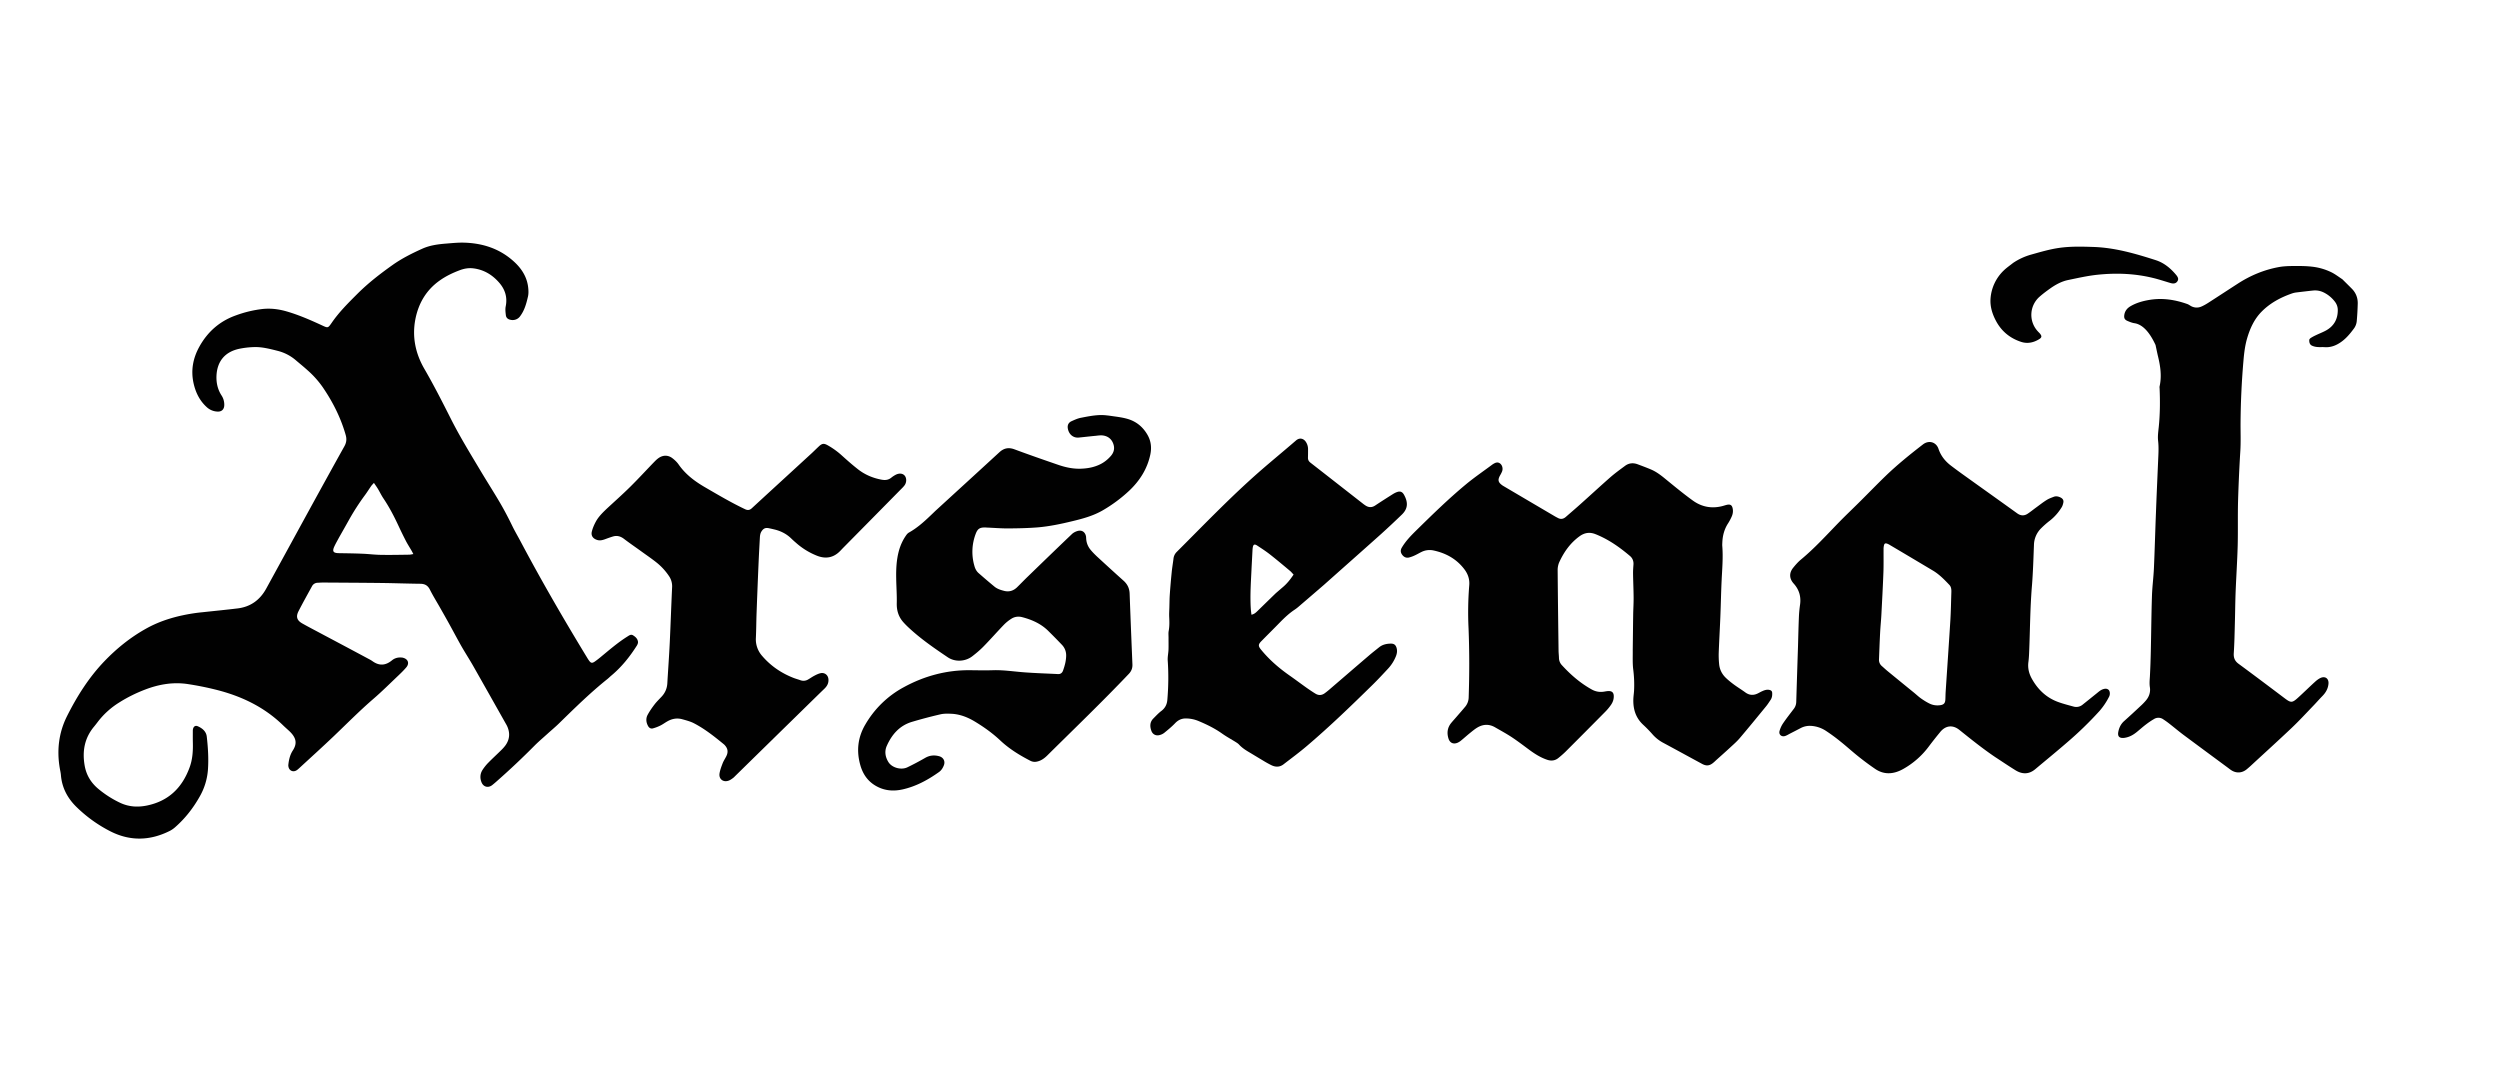 <svg xmlns="http://www.w3.org/2000/svg" width="300" viewBox="0 0 224.88 97.5" height="130" version="1.0"><defs><clipPath id="a"><path d="M.516 16h223.73v64.895H.516Zm0 0"/></clipPath></defs><g clip-path="url(#a)"/><path fill="#010101" d="M18.078 55.11c1.098-.118 2.172-.223 3.242-.352 1.168-.14 2.016-.758 2.578-1.781 1.38-2.516 2.754-5.036 4.133-7.555.965-1.754 1.93-3.512 2.907-5.262.183-.328.218-.644.117-1-.442-1.562-1.164-2.988-2.075-4.32a8.5 8.5 0 0 0-1.355-1.512c-.348-.316-.715-.61-1.07-.914a4 4 0 0 0-1.637-.84c-.7-.176-1.398-.36-2.125-.336a7.7 7.7 0 0 0-1.336.157c-1.285.28-1.984 1.136-2.035 2.453-.02.62.11 1.207.453 1.738.172.258.25.543.25.848 0 .421-.246.648-.668.605a1.5 1.5 0 0 1-.895-.383c-.648-.582-1.011-1.32-1.199-2.156-.261-1.168-.054-2.262.516-3.293.742-1.34 1.824-2.3 3.285-2.82a10.4 10.4 0 0 1 2.379-.575c.77-.085 1.512.012 2.25.231 1.086.32 2.117.773 3.14 1.246.528.246.528.242.864-.242.66-.961 1.48-1.774 2.3-2.594.985-.984 2.083-1.832 3.215-2.633.82-.574 1.715-1.023 2.626-1.433.68-.309 1.417-.407 2.156-.465.496-.04.996-.09 1.496-.086 1.758.027 3.344.535 4.652 1.75.676.629 1.145 1.387 1.238 2.324.028.266.036.547-.027.8-.14.61-.308 1.22-.691 1.735a.82.82 0 0 1-.84.344c-.238-.035-.422-.164-.453-.41-.032-.262-.067-.543-.016-.797.168-.82-.047-1.52-.582-2.137-.61-.703-1.36-1.164-2.297-1.289-.449-.062-.875.016-1.289.176-.617.234-1.215.52-1.754.902-1.215.852-1.918 2.043-2.203 3.473-.312 1.586-.004 3.086.793 4.469.86 1.484 1.637 3.011 2.41 4.543.801 1.586 1.73 3.097 2.64 4.62.587.985 1.208 1.95 1.786 2.938.387.664.742 1.344 1.078 2.035.235.485.508.946.758 1.418 1.875 3.536 3.879 6.993 5.957 10.407.063.105.125.207.195.304.172.243.282.266.524.102a8 8 0 0 0 .5-.383c.785-.644 1.554-1.316 2.418-1.86.164-.1.328-.241.52-.124.222.133.425.316.452.594.012.109-.043.238-.101.332-.633 1-1.367 1.918-2.278 2.683-.125.102-.234.215-.359.317-1.555 1.242-2.969 2.636-4.39 4.023-.329.32-.684.613-1.024.922-.383.348-.781.683-1.148 1.05a68 68 0 0 1-3.375 3.184 9 9 0 0 1-.457.387c-.352.266-.77.16-.942-.242-.16-.383-.144-.77.074-1.121a4.2 4.2 0 0 1 .52-.653c.383-.39.789-.761 1.18-1.148.136-.133.265-.274.375-.426.359-.5.421-1.043.195-1.617a2 2 0 0 0-.145-.293c-.98-1.738-1.957-3.473-2.941-5.207-.34-.598-.715-1.176-1.059-1.773-.363-.641-.707-1.293-1.062-1.938-.274-.5-.555-.992-.836-1.488-.316-.563-.664-1.114-.953-1.692-.192-.383-.457-.527-.875-.53-1.156-.013-2.317-.056-3.473-.071-1.75-.02-3.496-.028-5.242-.04-.172 0-.34.012-.512.02a.58.58 0 0 0-.511.313c-.407.742-.82 1.48-1.207 2.234-.262.512-.153.844.351 1.125.625.352 1.266.68 1.898 1.02q2.011 1.066 4.016 2.14c.133.07.266.14.387.227.617.441 1.187.39 1.754-.078.242-.2.527-.274.836-.254a.5.5 0 0 1 .148.02c.473.117.61.515.29.882-.216.25-.45.48-.688.707-.754.715-1.489 1.45-2.274 2.125-1.234 1.067-2.375 2.223-3.554 3.348-1.024.976-2.075 1.926-3.118 2.887-.074.066-.148.136-.234.187-.3.184-.64.04-.719-.305a.6.6 0 0 1-.015-.207c.05-.449.148-.882.398-1.27.363-.558.34-1.019-.094-1.527a3 3 0 0 0-.226-.234c-.184-.172-.375-.336-.551-.508-1.715-1.672-3.797-2.652-6.09-3.219a27 27 0 0 0-2.465-.492c-1.312-.203-2.586.008-3.824.477-.832.316-1.629.707-2.379 1.183a7.2 7.2 0 0 0-1.902 1.715q-.17.228-.352.45c-.851 1.02-1.07 2.187-.851 3.48.148.879.574 1.578 1.254 2.14a9.2 9.2 0 0 0 1.937 1.235c.785.371 1.59.418 2.426.246 1.941-.402 3.16-1.598 3.828-3.418.27-.73.316-1.476.297-2.238-.008-.348-.004-.695-.004-1.047a.8.8 0 0 1 .023-.207c.063-.223.223-.313.434-.219.414.184.75.469.8.934.114 1 .177 2.008.102 3.015a5.7 5.7 0 0 1-.742 2.38c-.582 1.03-1.3 1.956-2.195 2.742a2.4 2.4 0 0 1-.465.328c-1.816.921-3.645.96-5.457.011a12.4 12.4 0 0 1-2.996-2.175c-.79-.782-1.285-1.72-1.375-2.848-.016-.207-.067-.41-.102-.617-.277-1.621-.09-3.192.64-4.66.9-1.797 1.97-3.497 3.368-4.957 1.09-1.137 2.305-2.122 3.68-2.899 1.418-.809 2.96-1.226 4.566-1.453.16-.02.317-.04.504-.059m12.387-6.754c-.14.262-.29.52-.418.79-.23.48-.125.632.398.64.7.012 1.399.02 2.094.05.559.02 1.117.095 1.672.102.848.016 1.7-.003 2.547-.015.113 0 .222-.031.383-.055a6 6 0 0 0-.157-.3c-.164-.282-.343-.56-.496-.848a37 37 0 0 1-.672-1.371c-.398-.856-.832-1.696-1.363-2.485-.183-.27-.324-.57-.492-.851-.106-.176-.227-.344-.367-.551-.106.117-.18.187-.242.273-.188.266-.36.547-.555.813a21 21 0 0 0-1.457 2.258c-.281.504-.567 1.008-.875 1.55m116.422 10.133c.015-1.074.023-2.12.039-3.168.008-.508.043-1.015.039-1.523-.004-.719-.04-1.434-.05-2.152-.005-.27.015-.54.034-.805.028-.324-.07-.598-.316-.805-.942-.797-1.938-1.5-3.098-1.96-.523-.208-.988-.134-1.437.19-.84.61-1.414 1.426-1.836 2.356a1.8 1.8 0 0 0-.133.727c.02 2.414.05 4.824.082 7.238.004.207.031.418.035.625a.97.97 0 0 0 .262.652c.793.867 1.672 1.63 2.707 2.2.351.19.71.246 1.101.183.125-.023.254-.047.383-.05.328-.012.48.144.48.468.005.29-.093.55-.257.785a4.6 4.6 0 0 1-.516.617 772 772 0 0 1-3.566 3.586c-.2.196-.414.38-.63.555-.308.258-.66.3-1.038.168-.574-.195-1.078-.512-1.563-.867-.53-.39-1.054-.793-1.601-1.156-.492-.325-1.012-.606-1.52-.899-.523-.3-1.058-.281-1.57.016-.246.144-.469.336-.695.515-.27.22-.532.457-.801.676-.09.074-.195.14-.305.188-.383.16-.695.007-.816-.387-.153-.5-.094-.969.238-1.383.164-.2.34-.39.508-.586.262-.305.527-.601.781-.91a1.36 1.36 0 0 0 .293-.828c.07-2.074.07-4.145-.012-6.219a30 30 0 0 1 .063-3.855c.047-.551-.117-1.02-.442-1.45-.699-.917-1.632-1.437-2.746-1.683a1.66 1.66 0 0 0-1.132.14c-.2.098-.387.211-.586.301a2.7 2.7 0 0 1-.536.192c-.261.054-.468-.067-.613-.278-.144-.21-.137-.418 0-.64.348-.582.813-1.059 1.29-1.528 1.44-1.414 2.882-2.824 4.433-4.113.781-.652 1.625-1.223 2.441-1.832a.4.4 0 0 1 .051-.031c.195-.121.398-.203.61-.047.19.137.277.43.199.676-.028.093-.078.183-.121.27-.047.09-.102.171-.141.265-.129.293-.078.476.172.683q.094.078.195.137 2.323 1.37 4.645 2.735c.078.046.16.086.238.128.27.153.512.114.742-.09.434-.378.875-.753 1.305-1.14.902-.805 1.789-1.625 2.695-2.422.422-.367.875-.695 1.324-1.027.348-.258.735-.29 1.137-.14.395.148.785.292 1.172.456.434.18.816.453 1.184.75.859.7 1.71 1.41 2.609 2.059.805.582 1.726.75 2.703.484.125-.035.25-.078.375-.105.305-.063.45.039.508.347.047.243.012.48-.086.703a4.5 4.5 0 0 1-.32.606c-.352.535-.504 1.125-.528 1.754-.004.097-.012.2-.004.297.086 1.039-.011 2.07-.058 3.105-.055 1.106-.07 2.211-.117 3.317-.043 1.066-.106 2.132-.145 3.199a8 8 0 0 0 .04 1.043c.05.46.25.863.581 1.187.234.227.492.434.758.63.328.241.68.452 1.008.694.34.25.695.29 1.074.122.152-.067.297-.16.453-.227.219-.098.445-.176.695-.102.13.04.196.118.203.258.012.223-.015.438-.144.63-.129.187-.25.386-.395.562-.789.965-1.578 1.933-2.386 2.883-.262.308-.575.578-.875.855-.395.367-.801.723-1.2 1.082-.097.086-.187.18-.289.262-.34.289-.628.324-1.02.113-1.183-.64-2.366-1.29-3.55-1.926a3.4 3.4 0 0 1-.926-.75 12 12 0 0 0-.832-.851c-.672-.625-.906-1.41-.879-2.297.008-.25.047-.496.063-.742.035-.649.008-1.29-.074-1.938-.07-.57-.035-1.152-.043-1.758m32.601 9.637c-1.125-.762-2.168-1.602-3.21-2.437-.594-.473-1.239-.399-1.723.199a35 35 0 0 0-1.02 1.293 7.35 7.35 0 0 1-2.297 2.023c-.82.465-1.687.567-2.52.008a25 25 0 0 1-1.515-1.121c-.555-.442-1.078-.922-1.633-1.363-.402-.329-.82-.633-1.254-.922a2.74 2.74 0 0 0-1.398-.477 1.76 1.76 0 0 0-.871.176q-.503.264-1.012.523c-.14.075-.277.16-.426.211-.332.11-.605-.129-.507-.46a2.4 2.4 0 0 1 .328-.7c.297-.433.625-.851.945-1.273a1.06 1.06 0 0 0 .227-.633q.076-2.526.16-5.05c.023-.856.043-1.716.078-2.571q.023-.571.105-1.13c.102-.73-.082-1.358-.578-1.905-.394-.442-.418-.942-.05-1.407.21-.261.437-.523.695-.738 1.242-1.027 2.32-2.219 3.441-3.371.649-.664 1.324-1.3 1.98-1.957.731-.727 1.446-1.465 2.184-2.18 1.063-1.027 2.215-1.957 3.383-2.86.531-.413 1.195-.23 1.406.4.211.62.594 1.1 1.102 1.492.445.34.894.667 1.351.992 1.54 1.105 3.086 2.203 4.625 3.312.32.23.63.242.946.035.265-.175.511-.379.77-.566.308-.223.605-.461.925-.66.2-.13.43-.211.652-.297.207-.078.41-.035.61.062.191.094.297.243.254.454-.028.144-.07.293-.145.418-.281.46-.633.867-1.062 1.207a8 8 0 0 0-.786.687 2.17 2.17 0 0 0-.652 1.5c-.047 1.223-.082 2.453-.18 3.672-.16 1.902-.168 3.805-.242 5.707-.015.387-.027.777-.078 1.164-.07.54.047 1.027.305 1.496.558 1.004 1.347 1.75 2.449 2.129.434.152.879.266 1.32.387a.89.89 0 0 0 .817-.184c.43-.34.855-.687 1.285-1.031.086-.07.168-.14.258-.203a1.2 1.2 0 0 1 .234-.13c.184-.066.375-.105.54.032.136.113.163.418.058.617a6.2 6.2 0 0 1-.864 1.29A32 32 0 0 1 186 66.8c-.95.824-1.922 1.617-2.887 2.426-.566.476-1.168.472-1.773.101-.621-.383-1.223-.793-1.852-1.203m-7.261-5.762c.207.172.402.356.625.512.242.168.496.328.765.457.293.14.613.18.938.137s.453-.184.468-.512c.012-.238.012-.477.028-.719.14-2.136.289-4.273.422-6.414.05-.844.062-1.691.09-2.539.007-.234-.012-.465-.18-.644-.453-.477-.914-.953-1.488-1.293-1.286-.766-2.57-1.532-3.86-2.293a1.3 1.3 0 0 0-.242-.121c-.18-.063-.258-.024-.3.168a1.5 1.5 0 0 0-.032.355c-.004.707.012 1.414-.016 2.121-.047 1.266-.117 2.527-.183 3.793-.028.496-.078.992-.106 1.488-.043.828-.074 1.653-.105 2.48a.72.72 0 0 0 .258.61c.187.164.37.336.562.492.774.633 1.547 1.266 2.356 1.922m-88.11-16.375c1.938-1.773 3.86-3.531 5.778-5.293.406-.37.828-.445 1.347-.254 1.281.477 2.574.926 3.867 1.371.68.239 1.38.399 2.11.372.617-.02 1.21-.13 1.765-.41.364-.184.668-.434.934-.739.289-.332.363-.707.21-1.113-.155-.418-.476-.664-.913-.727-.211-.03-.434.004-.653.028-.515.047-1.03.109-1.546.16-.496.043-.914-.309-.98-.883-.028-.285.105-.488.359-.598.261-.117.53-.242.812-.297.555-.109 1.121-.222 1.684-.246.472-.023.957.067 1.43.13.363.05.734.109 1.085.21.793.227 1.39.715 1.805 1.434.32.554.387 1.14.262 1.758-.27 1.297-.942 2.359-1.891 3.261a13 13 0 0 1-2.398 1.782c-.848.492-1.786.746-2.727.972-1.027.25-2.066.469-3.121.559-.875.07-1.758.086-2.633.094-.629.004-1.258-.047-1.887-.075-.07 0-.14-.011-.21-.011-.489-.008-.684.12-.856.582a4.54 4.54 0 0 0-.113 2.879c.066.246.18.472.37.64q.707.623 1.434 1.223c.243.2.54.297.84.375.457.125.852.012 1.188-.309.328-.32.644-.652.976-.972 1.32-1.278 2.637-2.555 3.965-3.82.13-.126.313-.22.488-.274.403-.129.715.082.786.496.007.047.007.098.011.148.016.391.149.743.399 1.043.176.215.375.414.578.606.793.73 1.586 1.457 2.39 2.176.356.32.532.695.547 1.18.075 2.12.164 4.242.25 6.363.012.328-.093.597-.32.836-2.379 2.503-4.871 4.898-7.324 7.328-.27.27-.57.496-.961.574a.86.86 0 0 1-.578-.074c-.969-.5-1.89-1.063-2.696-1.817-.69-.652-1.464-1.207-2.277-1.699-.648-.394-1.34-.672-2.105-.715-.336-.015-.688-.027-1.012.047q-1.296.3-2.574.68c-1.114.336-1.809 1.14-2.262 2.164-.219.492-.133 1.008.152 1.46.325.516 1.157.735 1.711.462q.811-.392 1.586-.84c.41-.238.828-.274 1.27-.153.379.106.562.446.422.813-.09.234-.223.453-.43.602-1.008.718-2.082 1.304-3.3 1.574-.766.168-1.513.125-2.224-.23-.816-.407-1.316-1.075-1.562-1.942-.367-1.281-.238-2.504.441-3.664a8.84 8.84 0 0 1 3.454-3.36c1.87-1.023 3.878-1.562 6.023-1.535.68.008 1.36.024 2.035 0 .914-.027 1.813.114 2.719.184 1.035.082 2.074.11 3.11.164.241.016.386-.117.456-.313.157-.44.282-.894.282-1.37 0-.36-.13-.688-.38-.95q-.61-.64-1.238-1.258c-.652-.644-1.457-1-2.332-1.23-.34-.09-.683-.05-.98.14a3.7 3.7 0 0 0-.672.54c-.625.648-1.215 1.324-1.844 1.964-.312.32-.66.61-1.015.883-.625.477-1.543.524-2.196.082-1.242-.836-2.476-1.687-3.57-2.718a7 7 0 0 1-.438-.45c-.421-.48-.593-1.035-.582-1.675.02-.747-.039-1.497-.05-2.243-.016-.84.02-1.675.242-2.492.14-.512.36-.992.672-1.426a.8.8 0 0 1 .207-.207c.726-.402 1.336-.941 1.93-1.508.152-.144.304-.289.468-.449m126.637-20.851c.297.297.582.574.863.86.352.362.524.804.52 1.3a25 25 0 0 1-.09 1.61 1.34 1.34 0 0 1-.29.71c-.312.418-.644.817-1.066 1.125-.457.336-.953.543-1.53.504-.231-.016-.462.008-.688-.016a1.4 1.4 0 0 1-.457-.12c-.207-.098-.25-.305-.243-.512.004-.063.075-.141.137-.18.14-.09.293-.172.445-.242.305-.149.625-.266.922-.43.72-.398 1.067-1.023 1.063-1.84 0-.289-.098-.55-.278-.777a2.84 2.84 0 0 0-1.015-.82 1.75 1.75 0 0 0-.934-.16c-.484.05-.972.109-1.457.167a2 2 0 0 0-.41.086c-1.039.36-1.996.868-2.773 1.66-.653.665-1.024 1.489-1.286 2.368-.195.664-.277 1.343-.335 2.03a70 70 0 0 0-.262 5.645c-.004.829.031 1.653-.02 2.48a141 141 0 0 0-.203 4.45c-.039 1.367 0 2.735-.035 4.098-.039 1.394-.133 2.789-.187 4.183-.036.926-.04 1.852-.067 2.778-.023.898-.039 1.793-.098 2.687-.027.426.094.719.442.969 1.39 1.023 2.77 2.063 4.148 3.102.543.41.668.418 1.18-.047.52-.47 1.016-.961 1.531-1.43.145-.133.309-.262.485-.348.43-.207.773.032.738.504-.035.434-.234.793-.54 1.106-.3.304-.577.629-.878.937-.629.656-1.246 1.324-1.902 1.946-1.211 1.148-2.446 2.265-3.672 3.398a10 10 0 0 1-.383.332c-.406.324-.899.36-1.34.09-.11-.067-.215-.149-.316-.227-1.348-.996-2.7-1.992-4.043-2.992-.414-.312-.813-.648-1.223-.969a8 8 0 0 0-.582-.418.75.75 0 0 0-.824-.02 7 7 0 0 0-.719.485c-.285.215-.555.457-.832.684-.29.234-.605.422-.977.5-.05.008-.097.02-.148.027-.46.05-.629-.14-.527-.594.078-.359.234-.668.515-.918a84 84 0 0 0 1.5-1.378 5 5 0 0 0 .477-.497c.277-.336.406-.734.34-1.168-.051-.32-.02-.636 0-.953a73 73 0 0 0 .082-2.242c.039-1.683.05-3.367.105-5.05.028-.829.14-1.653.176-2.477.074-1.672.117-3.348.184-5.02.058-1.586.132-3.168.199-4.75.027-.57.058-1.133-.008-1.703-.043-.398.016-.816.059-1.222.12-1.153.125-2.31.078-3.465-.004-.067-.016-.141 0-.207.199-.903.074-1.786-.137-2.664-.078-.32-.14-.641-.211-.965-.008-.035-.012-.078-.031-.114-.336-.718-.95-1.793-1.883-1.933-.215-.031-.422-.117-.625-.203-.266-.114-.332-.266-.29-.551.06-.367.27-.613.583-.79.535-.308 1.121-.464 1.726-.562 1.153-.183 2.27-.007 3.36.38.09.03.176.09.262.14a1.05 1.05 0 0 0 1.027.078c.203-.09.394-.2.578-.316.899-.578 1.793-1.164 2.688-1.743 1.136-.734 2.367-1.246 3.699-1.488.43-.078.875-.09 1.312-.094.547-.003 1.098-.003 1.64.059a5.3 5.3 0 0 1 1.806.527c.324.168.62.395.945.61"/><path fill="#010101" d="M119.086 52.645c-.684.59-1.348 1.164-2.016 1.734-.195.168-.386.344-.605.488-.485.32-.906.715-1.313 1.13-.554.57-1.125 1.132-1.683 1.702-.297.297-.301.446-.035.77.73.894 1.593 1.644 2.539 2.308.53.371 1.05.762 1.578 1.137.254.176.511.352.773.512.293.183.59.16.864-.051a7 7 0 0 0 .374-.297c1.211-1.039 2.422-2.086 3.633-3.121.282-.242.575-.465.864-.7.312-.25.675-.327 1.066-.331.273 0 .422.11.504.375.078.258.043.511-.055.758a3.6 3.6 0 0 1-.699 1.109c-.453.488-.91.98-1.387 1.45-1.914 1.878-3.843 3.745-5.89 5.487-.688.59-1.422 1.13-2.141 1.684-.344.266-.723.262-1.102.074a9 9 0 0 1-.73-.406c-.457-.27-.906-.547-1.36-.816-.292-.176-.57-.368-.804-.621-.082-.094-.195-.165-.305-.235-.406-.254-.828-.48-1.219-.758-.664-.472-1.386-.824-2.132-1.136a3 3 0 0 0-1.11-.23c-.406-.009-.722.14-1.004.437-.296.308-.629.582-.96.851a1.1 1.1 0 0 1-.426.207c-.332.09-.63-.062-.743-.386-.144-.399-.14-.79.184-1.11.234-.234.457-.48.719-.676.336-.257.5-.582.535-.992.102-1.183.117-2.367.035-3.554-.02-.32.059-.649.07-.977.012-.36 0-.715.004-1.074 0-.196-.023-.403.012-.594.082-.426.067-.852.047-1.281-.012-.285.008-.575.016-.864.011-.39.011-.777.039-1.164q.069-.985.168-1.964c.039-.407.109-.81.16-1.215a1 1 0 0 1 .277-.614c2.457-2.453 4.86-4.964 7.473-7.254 1.082-.945 2.195-1.855 3.281-2.796.34-.293.688-.157.875.113q.208.306.207.676.002.386-.008.777c0 .184.074.316.219.43 1.602 1.246 3.195 2.496 4.793 3.742.047.035.098.07.144.101.305.211.606.215.918 0 .497-.332 1.004-.652 1.508-.972.137-.086.278-.168.426-.219.285-.105.48-.035.633.234.406.727.336 1.282-.192 1.793a78 78 0 0 1-1.859 1.739c-1.71 1.53-3.43 3.05-5.16 4.59m-4.324.742c.207-.176.406-.352.613-.528.387-.32.695-.71.988-1.148-.113-.113-.21-.242-.332-.34-.597-.5-1.191-1-1.804-1.48-.36-.282-.747-.532-1.133-.786-.258-.167-.367-.109-.41.204q-.011.076-.016.148l-.082 1.555c-.055 1.242-.152 2.484-.078 3.73.012.196.039.387.062.582.254-.05.403-.195.555-.344q.816-.796 1.637-1.593m-60.282-7.54c.739-.687 1.48-1.343 2.184-2.038.723-.715 1.41-1.465 2.117-2.196.133-.136.266-.273.422-.383.414-.292.879-.289 1.274.024.203.156.398.344.543.555.613.879 1.437 1.5 2.355 2.035 1.191.691 2.375 1.394 3.621 1.984.23.11.406.094.598-.078 1.804-1.664 3.617-3.32 5.426-4.984.21-.196.414-.403.625-.598.28-.262.449-.281.777-.098.445.25.86.543 1.242.887.473.426.95.852 1.453 1.246.64.512 1.38.828 2.192.973.316.054.593.02.843-.184q.177-.143.375-.25c.325-.176.645-.148.828.059.192.219.192.62-.015.89-.102.137-.227.254-.344.371q-2.544 2.584-5.09 5.16c-.117.118-.234.243-.351.364-.598.617-1.305.738-2.086.43a6.4 6.4 0 0 1-1.903-1.176 9 9 0 0 1-.398-.36c-.445-.44-.984-.707-1.594-.843q-.216-.052-.437-.098c-.29-.062-.473.012-.64.254-.13.18-.157.387-.169.598-.039.738-.082 1.472-.113 2.21a596 596 0 0 0-.184 4.602c-.027.734-.027 1.473-.062 2.211a2.25 2.25 0 0 0 .566 1.621c.778.906 1.735 1.555 2.844 1.985.195.074.398.128.594.199a.8.8 0 0 0 .718-.078c.184-.106.356-.23.54-.325.175-.093.359-.183.546-.226.383-.09.7.168.723.555.023.335-.113.593-.348.824-.832.804-1.656 1.617-2.484 2.426q-2.76 2.7-5.52 5.406c-.078.074-.148.16-.238.222-.12.09-.246.18-.379.23-.492.188-.918-.136-.832-.651.051-.313.168-.614.281-.91.082-.212.215-.407.317-.61.207-.406.152-.734-.168-1.059L65.105 67c-.855-.7-1.722-1.395-2.71-1.906-.333-.172-.708-.266-1.07-.367-.466-.125-.915-.04-1.329.199-.21.117-.402.265-.617.37q-.318.16-.664.255c-.195.058-.352-.035-.45-.211-.18-.328-.21-.68-.038-1.004.18-.332.398-.645.628-.945.188-.243.41-.457.622-.684q.481-.509.523-1.21c.07-1.224.16-2.446.219-3.669.078-1.656.133-3.308.21-4.96a1.62 1.62 0 0 0-.292-1.04 5.4 5.4 0 0 0-1.09-1.187c-.43-.344-.883-.653-1.328-.973-.532-.387-1.078-.758-1.602-1.156-.308-.239-.629-.34-1.004-.23-.246.073-.492.163-.734.253-.23.082-.457.137-.7.059-.367-.117-.562-.375-.476-.746.074-.305.203-.606.352-.883.226-.426.566-.77.925-1.117m126.633-22.18a5.6 5.6 0 0 1 1.672-.766c.809-.226 1.613-.465 2.445-.586 1.032-.152 2.07-.125 3.11-.09 1.941.063 3.777.598 5.605 1.184.758.242 1.344.73 1.848 1.332.195.235.227.399.117.567-.129.203-.336.25-.637.16-.488-.145-.972-.305-1.464-.43-1.688-.426-3.403-.492-5.121-.309-.88.094-1.75.293-2.622.473-.562.117-1.07.387-1.539.711-.351.246-.699.504-1.02.785a2.175 2.175 0 0 0-.155 3.13c.058.066.125.124.183.194.188.23.172.356-.078.508-.5.305-1.043.422-1.61.239-.988-.32-1.753-.938-2.25-1.856-.347-.64-.566-1.332-.507-2.066a3.88 3.88 0 0 1 1.191-2.508c.25-.242.543-.442.832-.672"/></svg>